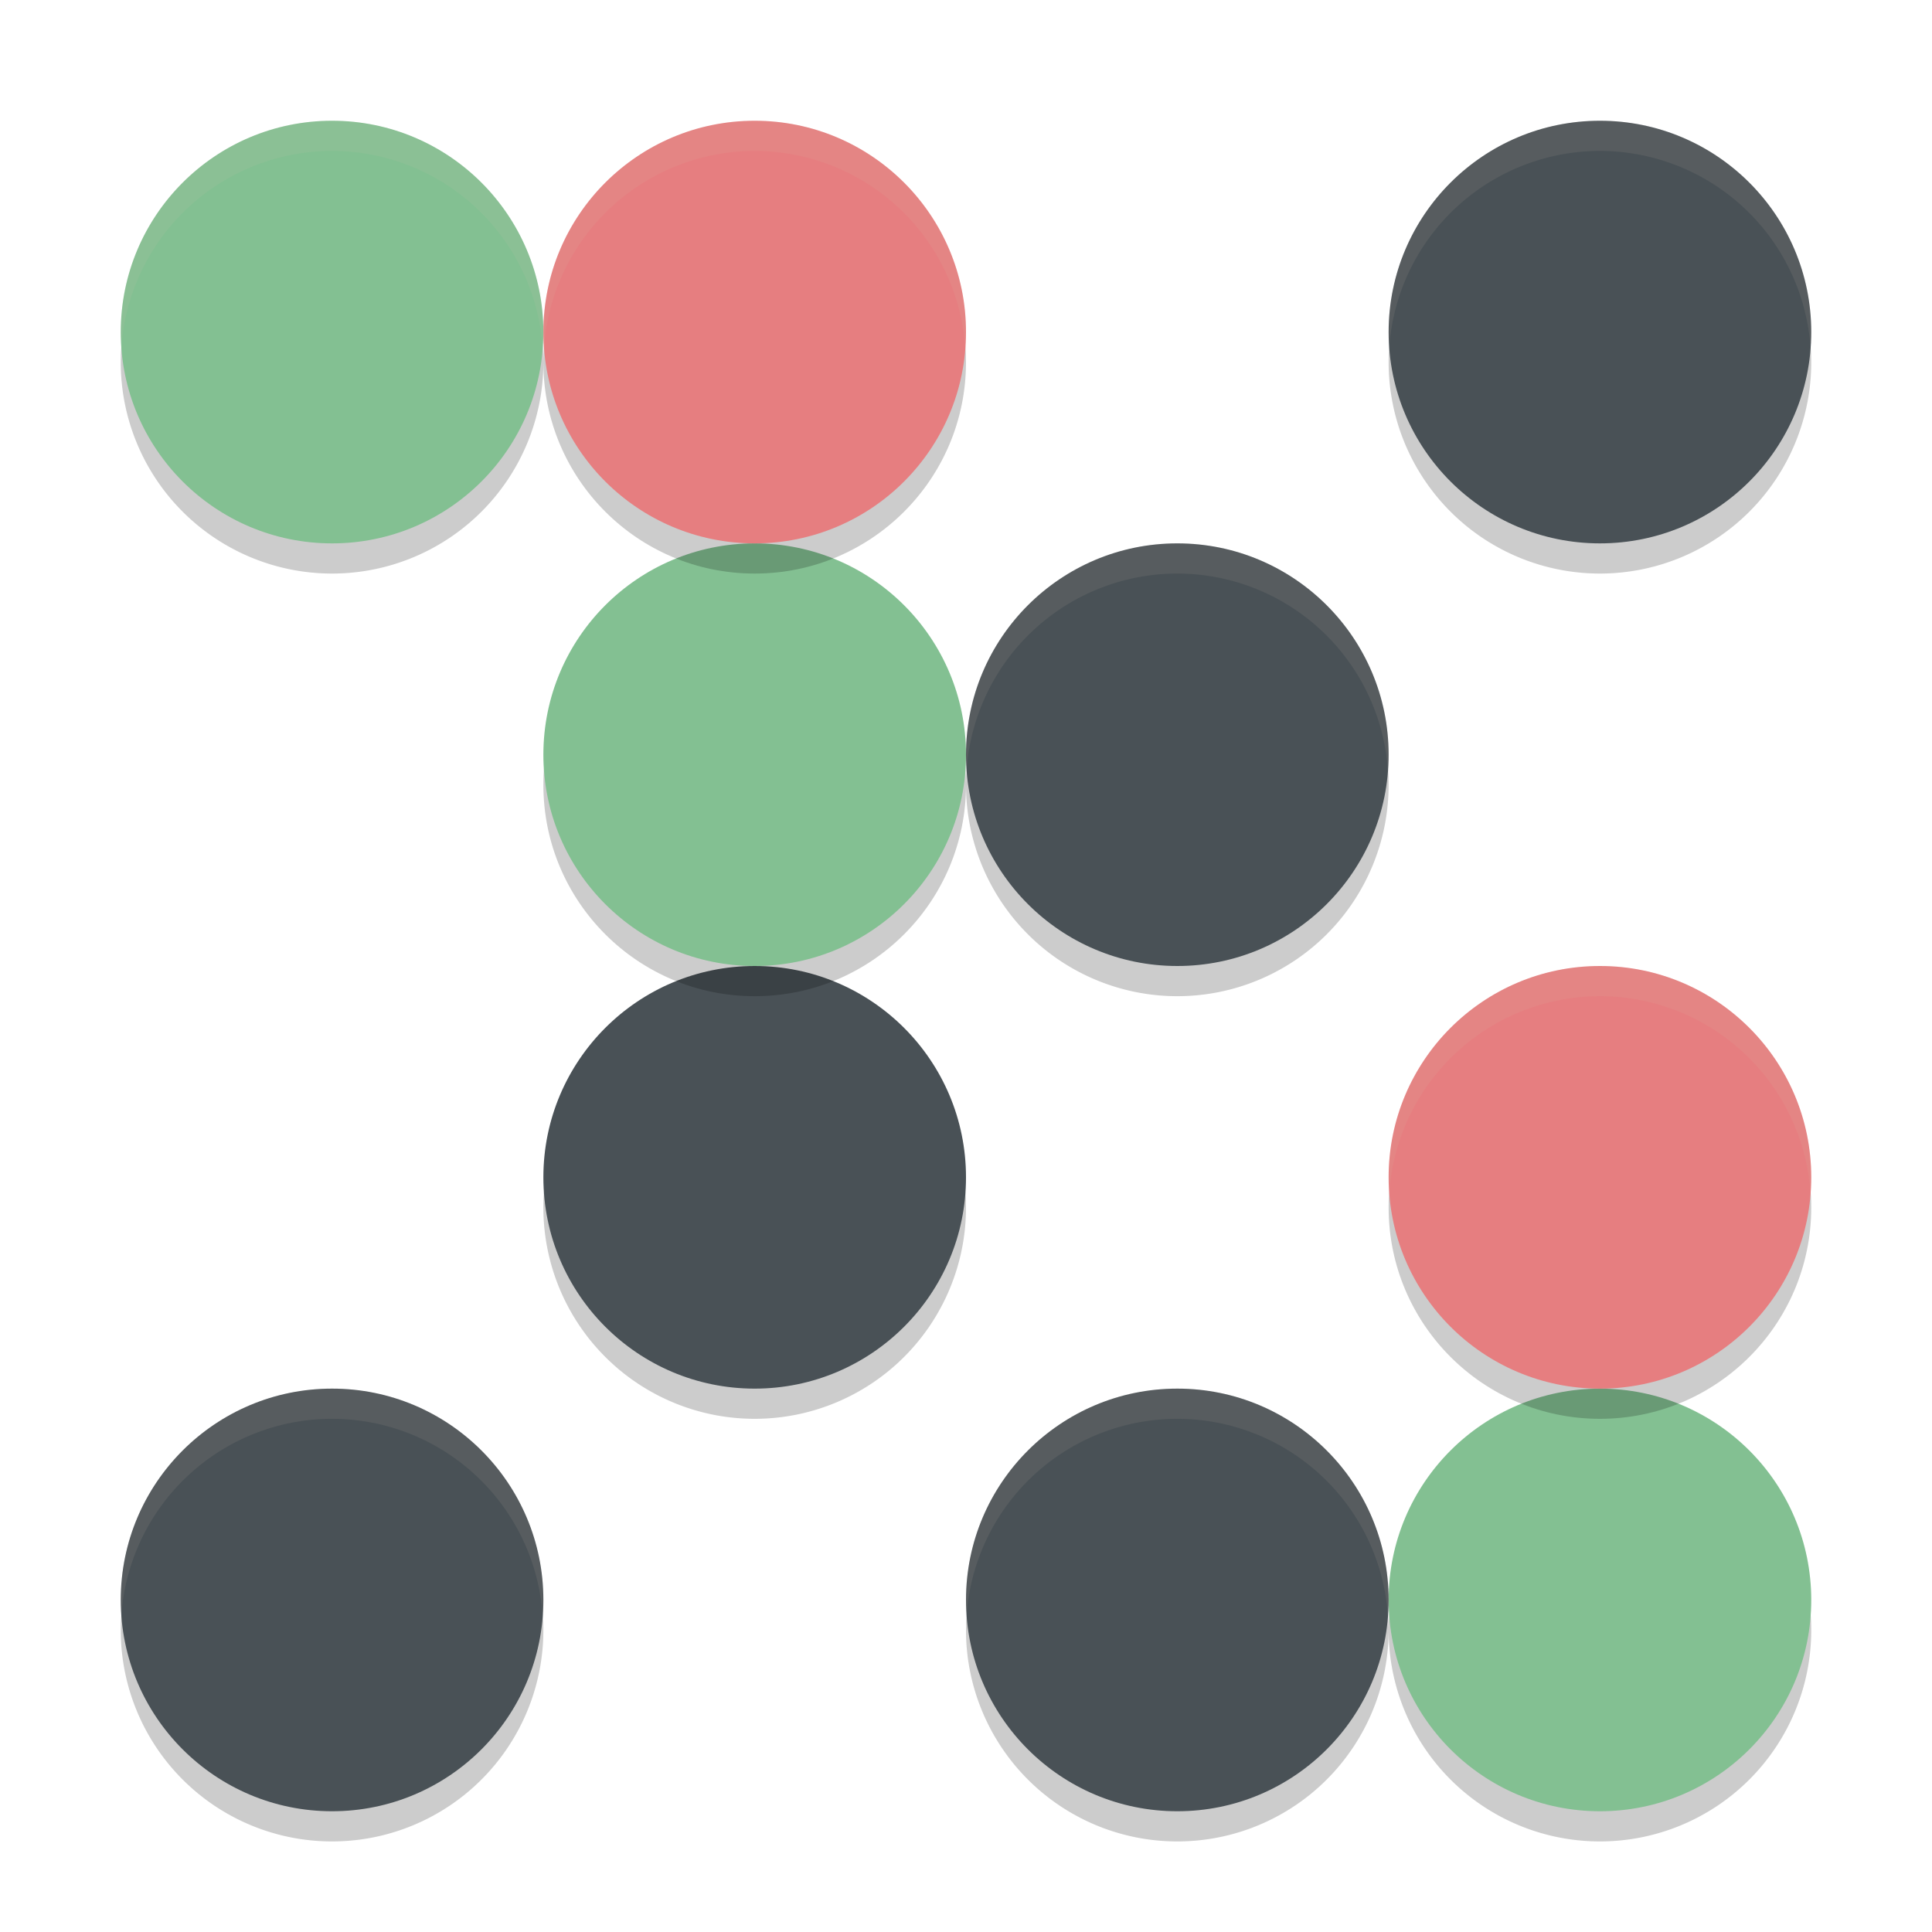 <svg xmlns="http://www.w3.org/2000/svg" width="64" height="64" version="1.1">
 <path style="opacity:0.2" d="m 11,5 a 7,7 0 0 0 -7,7 7,7 0 0 0 7,7 7,7 0 0 0 7,-7 7,7 0 0 0 -7,-7 z m 42,0 a 7,7 0 0 0 -7,7 7,7 0 0 0 7,7 7,7 0 0 0 7,-7 7,7 0 0 0 -7,-7 z M 39,19 a 7,7 0 0 0 -7,7 7,7 0 0 0 7,7 7,7 0 0 0 7,-7 7,7 0 0 0 -7,-7 z M 25,33 a 7,7 0 0 0 -7,7 7,7 0 0 0 7,7 7,7 0 0 0 7,-7 7,7 0 0 0 -7,-7 z M 11,47 a 7,7 0 0 0 -7,7 7,7 0 0 0 7,7 7,7 0 0 0 7,-7 7,7 0 0 0 -7,-7 z m 28,0 a 7,7 0 0 0 -7,7 7,7 0 0 0 7,7 7,7 0 0 0 7,-7 7,7 0 0 0 -7,-7 z m 7,7 a 7,7 0 0 0 7,7 7,7 0 0 0 7,-7 7,7 0 0 0 -7,-7 7,7 0 0 0 -7,7 z"/>
 <circle style="fill:#83c092" cx="53" cy="53" r="7"/>
 <circle style="fill:#495156" cx="25" cy="39" r="7"/>
 <circle style="opacity:0.2" cx="25" cy="26" r="7"/>
 <circle style="fill:#83c092" cx="25" cy="25" r="7"/>
 <circle style="fill:#83c092" cx="11" cy="11" r="7"/>
 <circle style="opacity:0.2" cx="25" cy="12" r="7"/>
 <circle style="fill:#e67e80" cx="25" cy="11" r="7"/>
 <circle style="fill:#495156" cx="53" cy="11" r="7"/>
 <circle style="fill:#495156" cx="39" cy="25" r="7"/>
 <circle style="opacity:0.2" cx="53" cy="40" r="7"/>
 <circle style="fill:#e67e80" cx="53" cy="39" r="7"/>
 <circle style="fill:#495156" cx="11" cy="53" r="7"/>
 <circle style="fill:#495156" cx="39" cy="53" r="7"/>
 <path style="opacity:0.1;fill:#d3c6aa" d="M 11 4 A 7 7 0 0 0 4 11 A 7 7 0 0 0 4.025 11.438 A 7 7 0 0 1 11 5 A 7 7 0 0 1 17.975 11.492 A 7 7 0 0 0 18 11 A 7 7 0 0 0 11 4 z M 18 11 A 7 7 0 0 0 18.025 11.438 A 7 7 0 0 1 25 5 A 7 7 0 0 1 31.975 11.492 A 7 7 0 0 0 32 11 A 7 7 0 0 0 25 4 A 7 7 0 0 0 18 11 z M 53 4 A 7 7 0 0 0 46 11 A 7 7 0 0 0 46.025 11.438 A 7 7 0 0 1 53 5 A 7 7 0 0 1 59.975 11.492 A 7 7 0 0 0 60 11 A 7 7 0 0 0 53 4 z M 39 18 A 7 7 0 0 0 32 25 A 7 7 0 0 0 32.025 25.438 A 7 7 0 0 1 39 19 A 7 7 0 0 1 45.975 25.492 A 7 7 0 0 0 46 25 A 7 7 0 0 0 39 18 z M 53 32 A 7 7 0 0 0 46 39 A 7 7 0 0 0 46.025 39.438 A 7 7 0 0 1 53 33 A 7 7 0 0 1 59.975 39.492 A 7 7 0 0 0 60 39 A 7 7 0 0 0 53 32 z M 11 46 A 7 7 0 0 0 4 53 A 7 7 0 0 0 4.025 53.438 A 7 7 0 0 1 11 47 A 7 7 0 0 1 17.975 53.492 A 7 7 0 0 0 18 53 A 7 7 0 0 0 11 46 z M 39 46 A 7 7 0 0 0 32 53 A 7 7 0 0 0 32.025 53.438 A 7 7 0 0 1 39 47 A 7 7 0 0 1 45.975 53.492 A 7 7 0 0 0 46 53 A 7 7 0 0 0 39 46 z"/>
</svg>
